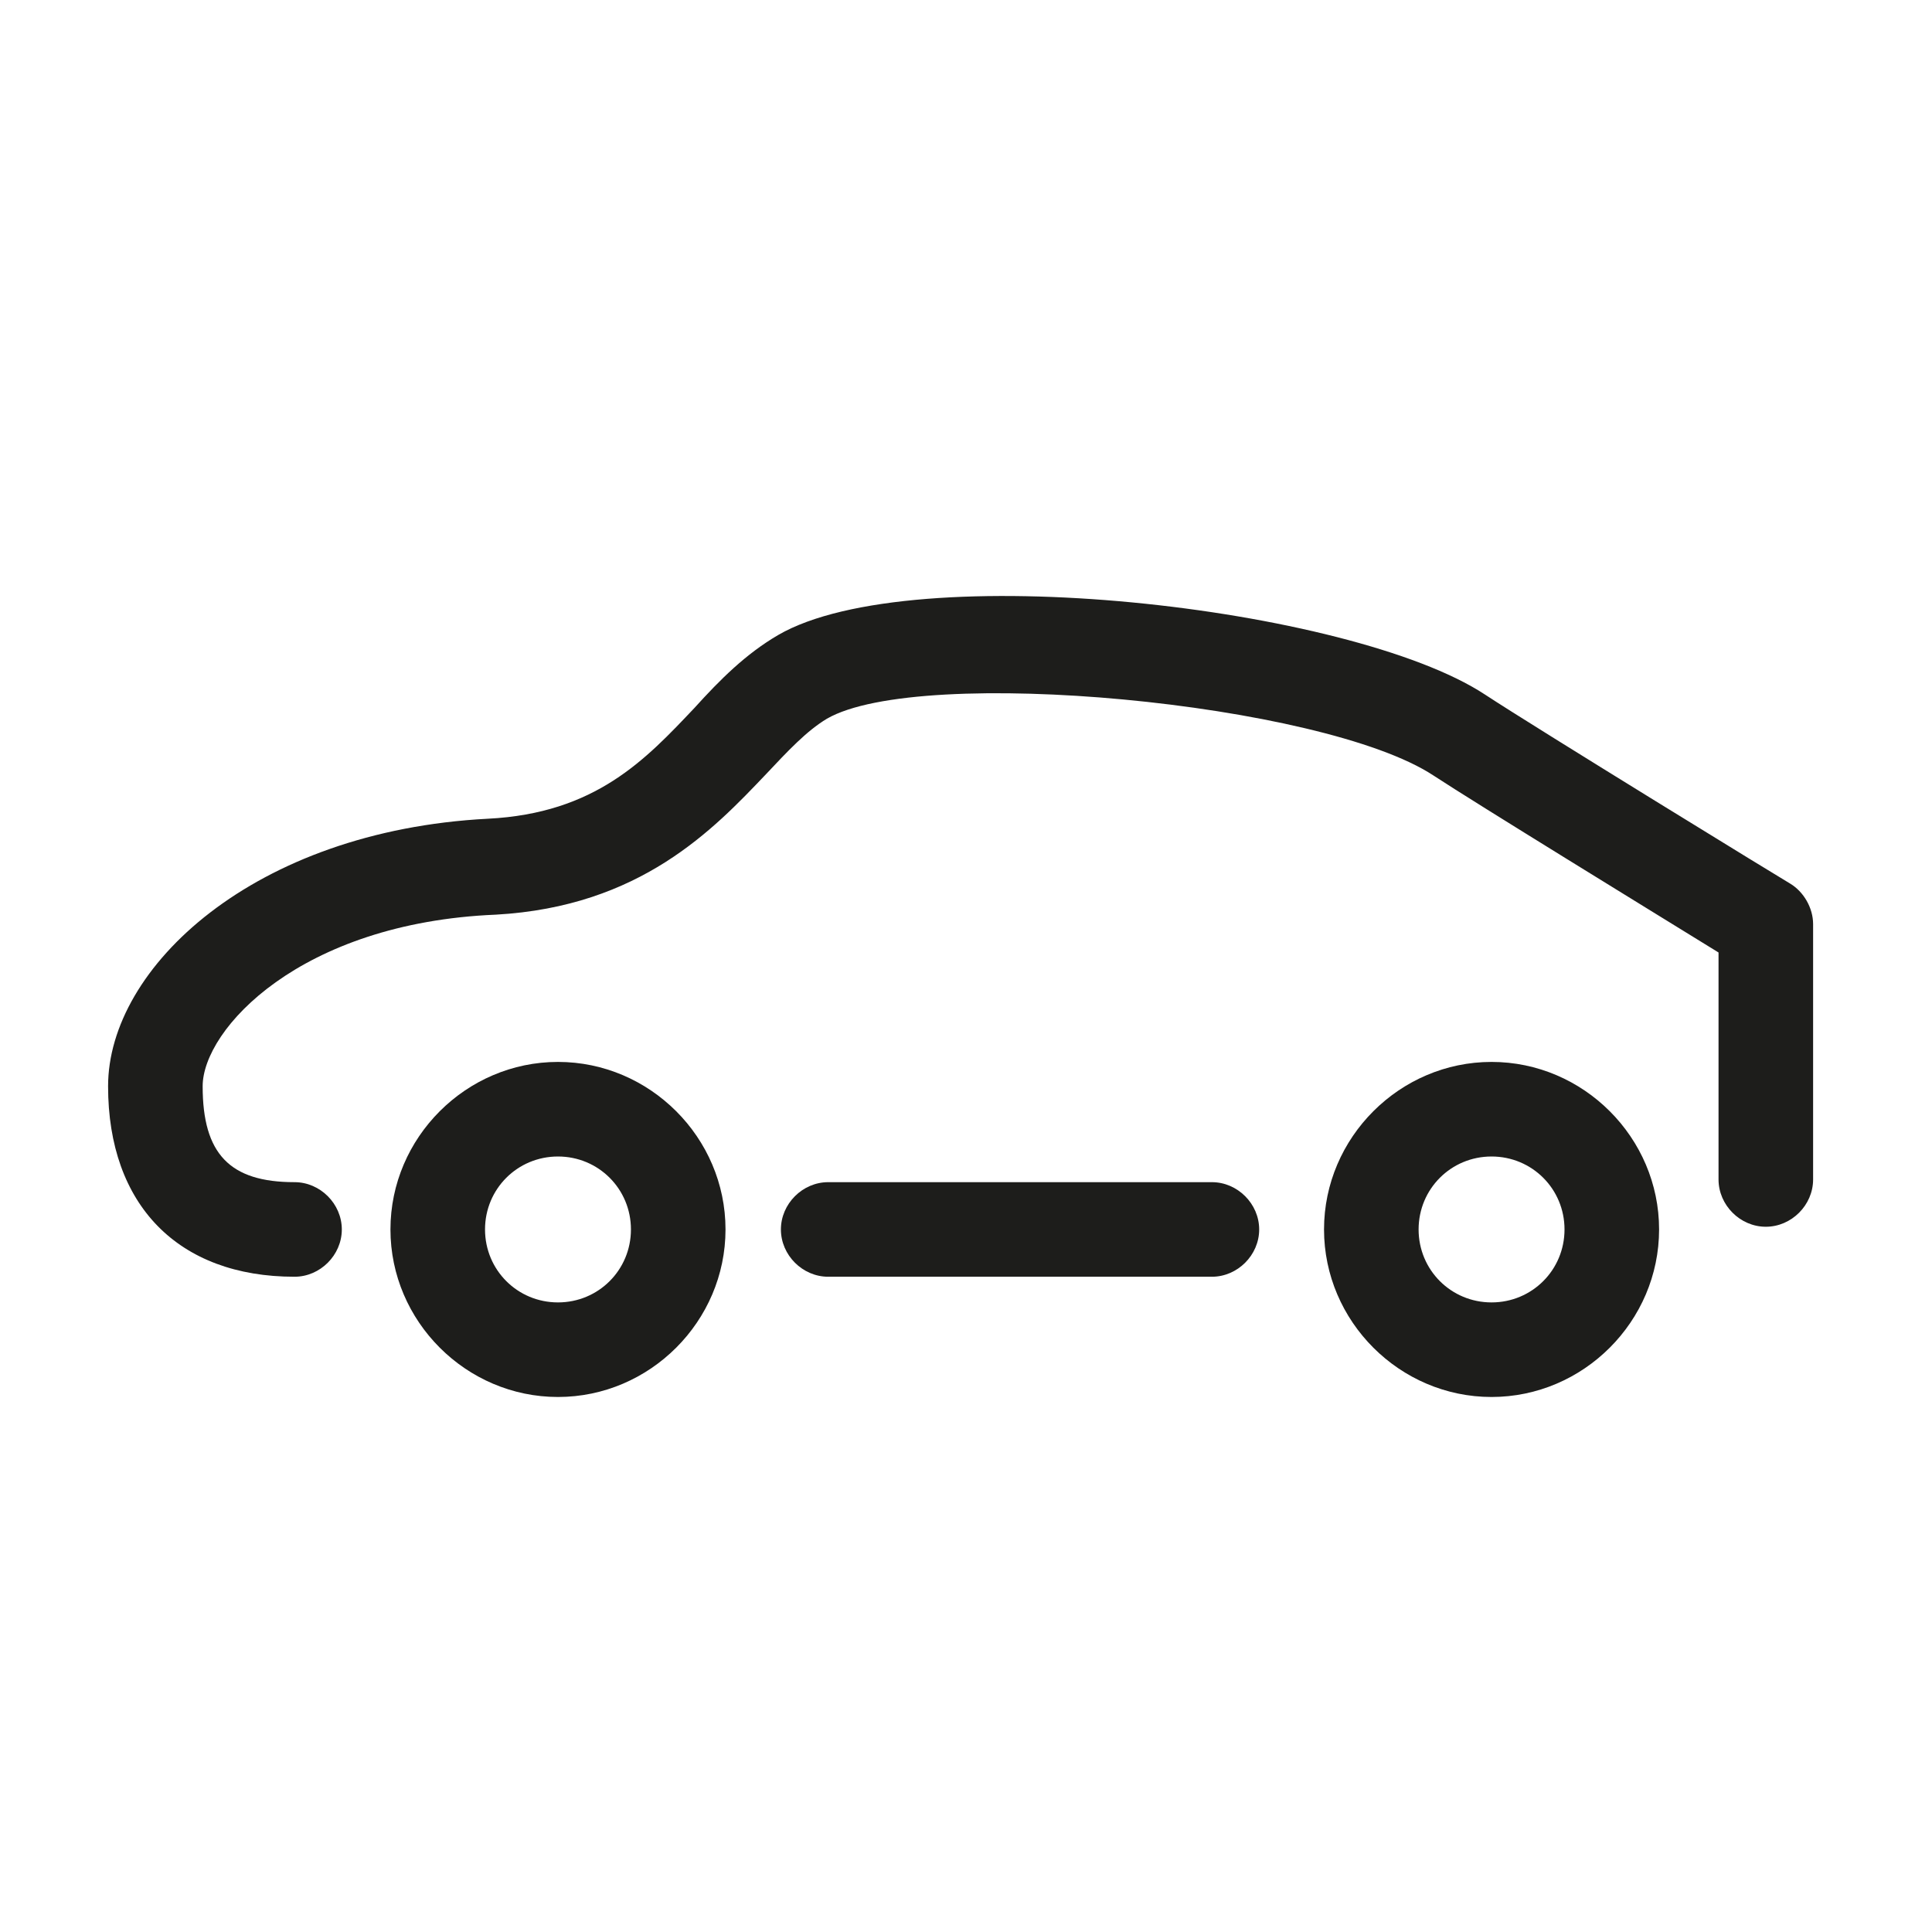 <?xml version="1.0" encoding="utf-8"?>
<!-- Generator: Adobe Illustrator 21.0.0, SVG Export Plug-In . SVG Version: 6.00 Build 0)  -->
<svg version="1.1" id="car" xmlns="http://www.w3.org/2000/svg" xmlns:xlink="http://www.w3.org/1999/xlink" x="0px" y="0px"
	 viewBox="0 0 143 143" style="enable-background:new 0 0 143 143;" xml:space="preserve">
<style type="text/css">
	.st0{fill:#1D1D1B;}
</style>
<g>
	<path class="st0" d="M89.7,94.5H61.3c-1.9,0-3.5-1.6-3.5-3.5s1.6-3.5,3.5-3.5h28.4c1.9,0,3.5,1.6,3.5,3.5S91.6,94.5,89.7,94.5z"/>
</g>
<g>
	<path class="st0" d="M41.3,103.4c-6.8,0-12.4-5.6-12.4-12.4s5.6-12.4,12.4-12.4S53.7,84.2,53.7,91S48.1,103.4,41.3,103.4z
		 M41.3,85.6c-3,0-5.4,2.4-5.4,5.4s2.4,5.4,5.4,5.4c3,0,5.4-2.4,5.4-5.4S44.3,85.6,41.3,85.6z"/>
</g>
<g>
	<path class="st0" d="M110.4,103.4c-6.8,0-12.4-5.6-12.4-12.4s5.6-12.4,12.4-12.4c6.8,0,12.4,5.6,12.4,12.4S117.2,103.4,110.4,103.4
		z M110.4,85.6c-3,0-5.4,2.4-5.4,5.4s2.4,5.4,5.4,5.4s5.4-2.4,5.4-5.4S113.4,85.6,110.4,85.6z"/>
</g>
<g>
	<path class="st0" d="M21.8,94.5C13.2,94.5,8,89.2,8,80.4c0-8.8,10.8-18.9,28.1-19.8c8-0.4,11.7-4.4,15.3-8.2c1.9-2.1,3.8-4,6.2-5.4
		c10-5.8,42.4-2.1,52.3,4.4c3.8,2.5,22.4,13.9,22.6,14c1,0.6,1.7,1.8,1.7,3v18.9c0,1.9-1.6,3.5-3.5,3.5s-3.5-1.6-3.5-3.5V70.5
		c-4.7-2.9-17.9-11-21.1-13.1c-8.2-5.4-38-8.2-44.9-4.2c-1.5,0.9-2.9,2.4-4.5,4.1c-3.9,4.1-9.3,9.8-20,10.4
		C22.2,68.3,15,76.2,15,80.4c0,5,2,7.1,6.8,7.1c1.9,0,3.5,1.6,3.5,3.5S23.7,94.5,21.8,94.5z"/>
</g>
</svg>
